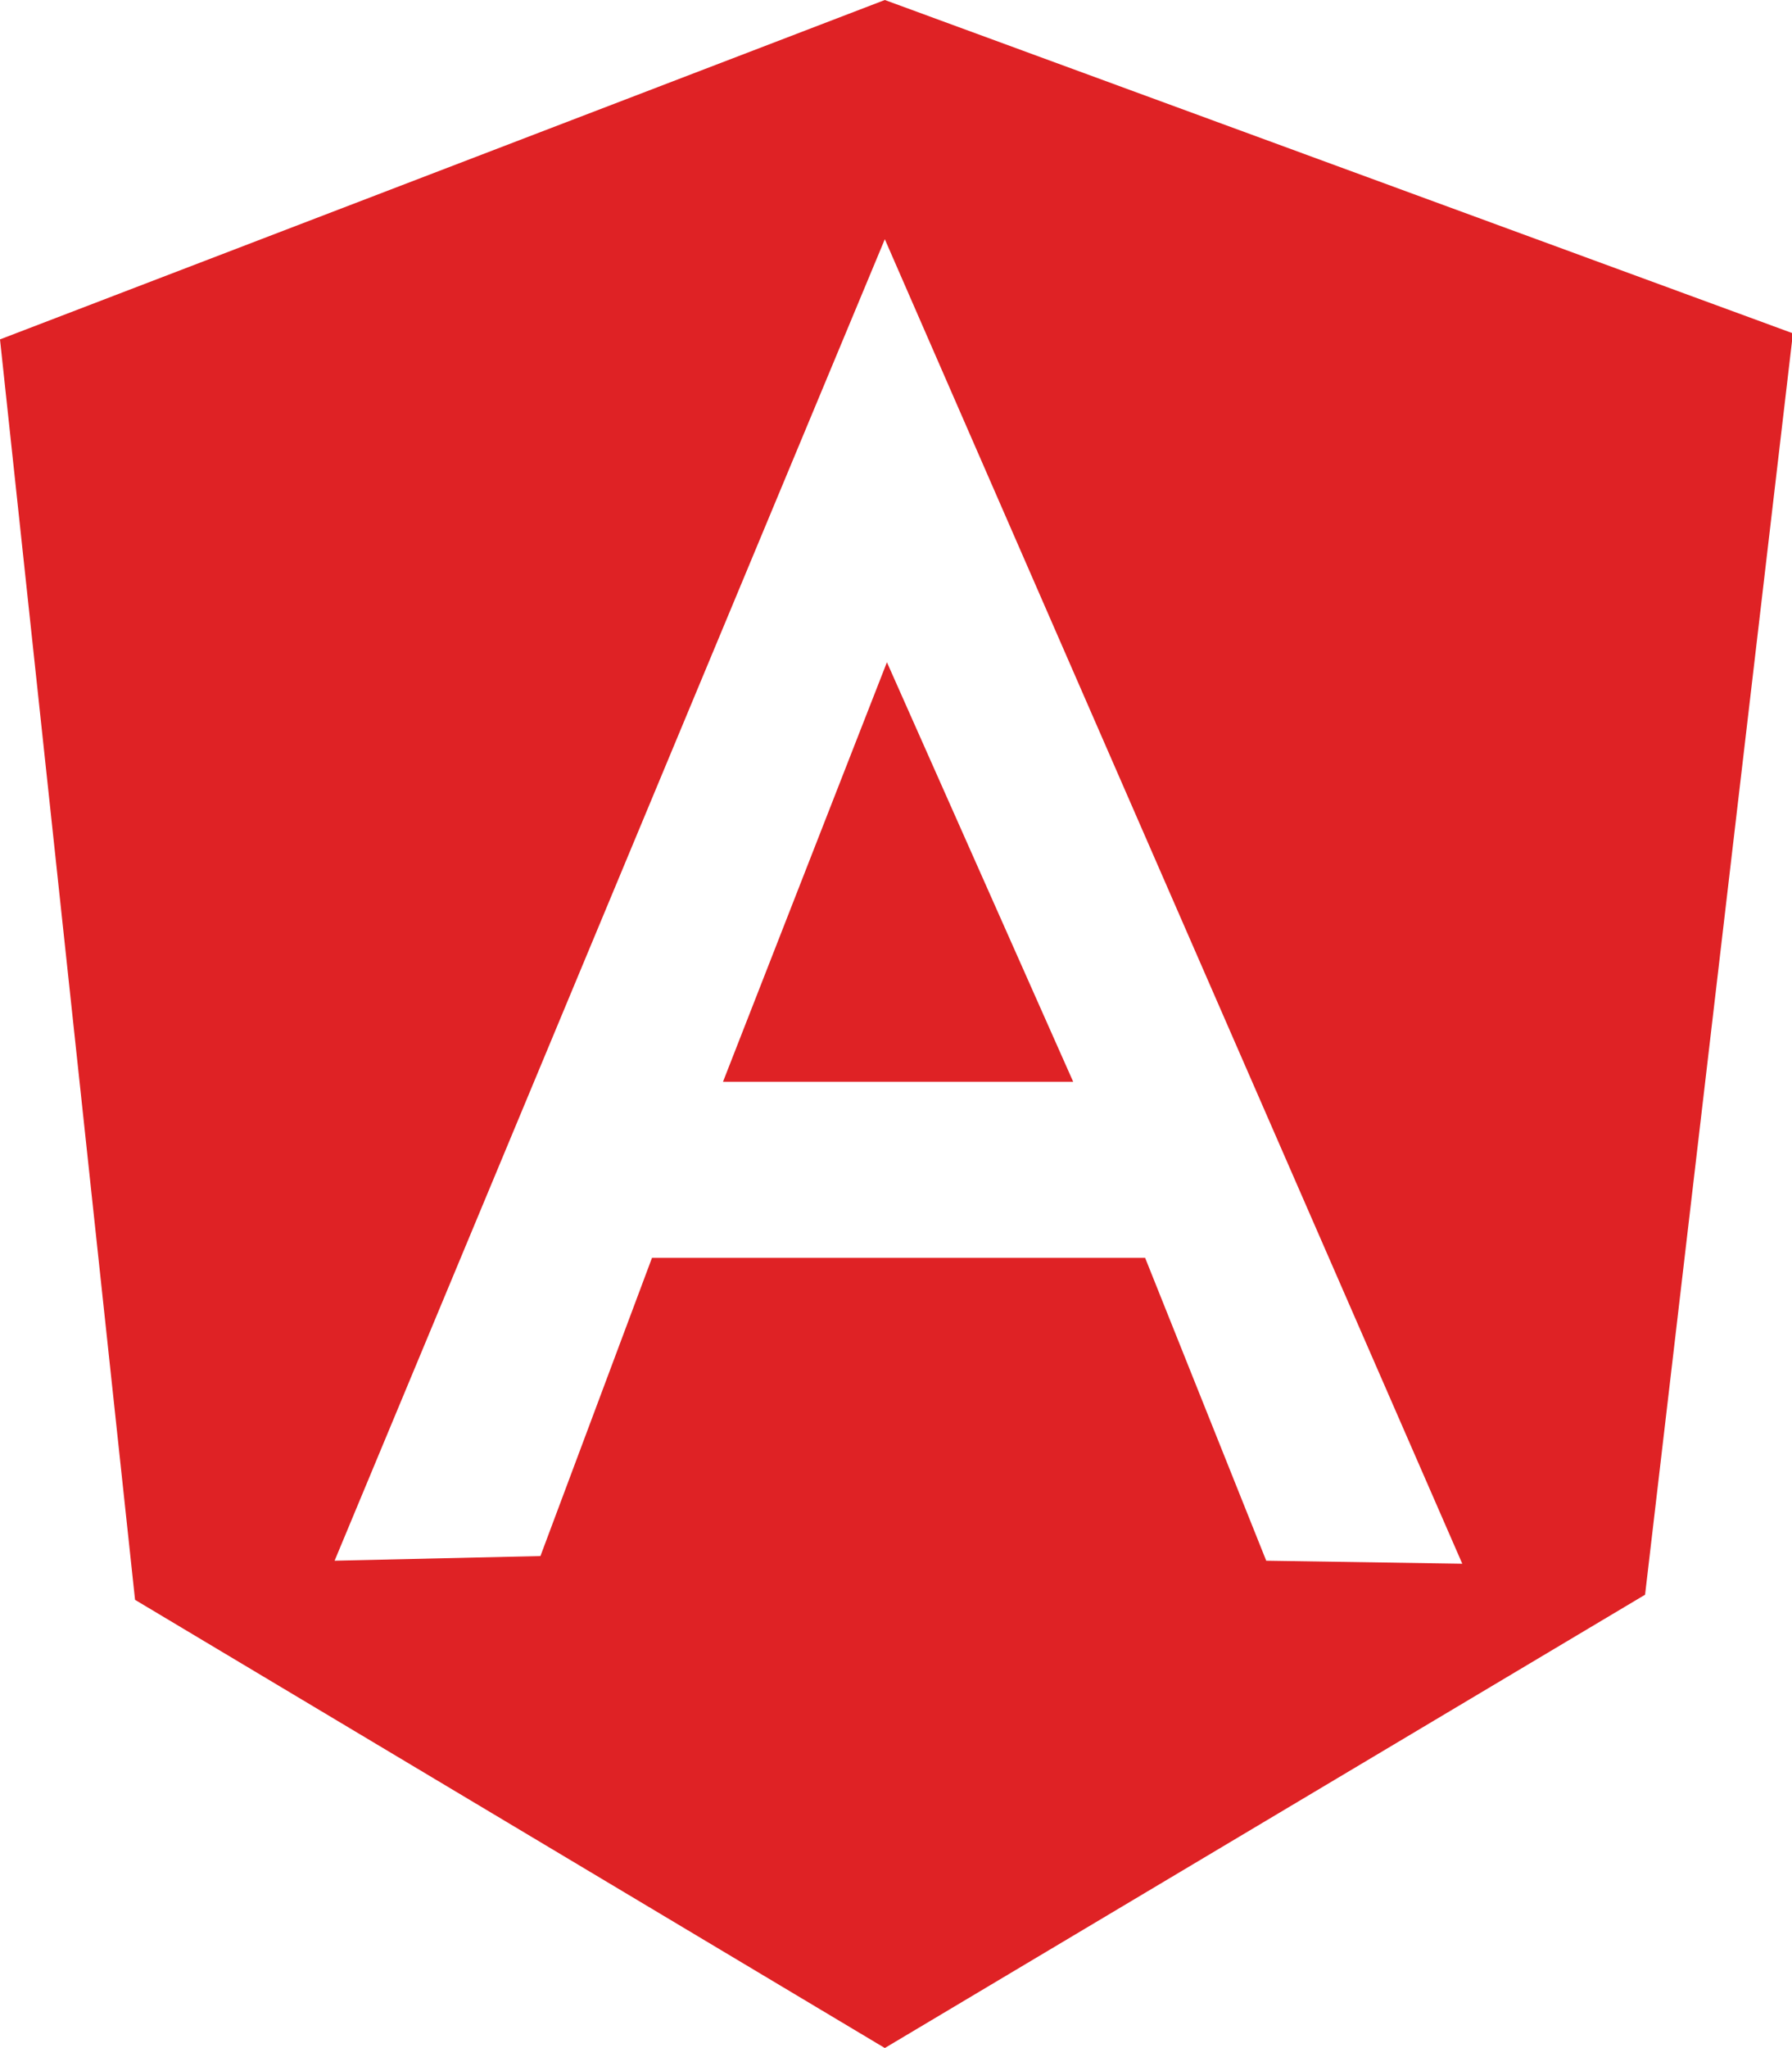 <svg xmlns="http://www.w3.org/2000/svg" viewBox="0 0 76.96 87.92"><defs><style>.cls-1{fill:#df2225;}</style></defs><g id="Livello_2" data-name="Livello 2"><g id="Capa_1" data-name="Capa 1"><path class="cls-1" d="M38,0,0,14.57,5.8,68.68,38,87.92,70.65,68.46,77,14.31ZM54.38,67l-5.2-13H28L23.21,66.8,14.37,67,38,10.27l24.8,56.86Z"/><polygon class="cls-1" points="38.03 46.44 38.42 46.44 46.09 46.44 38.09 28.43 31.05 46.44 38.03 46.44"/></g></g></svg>